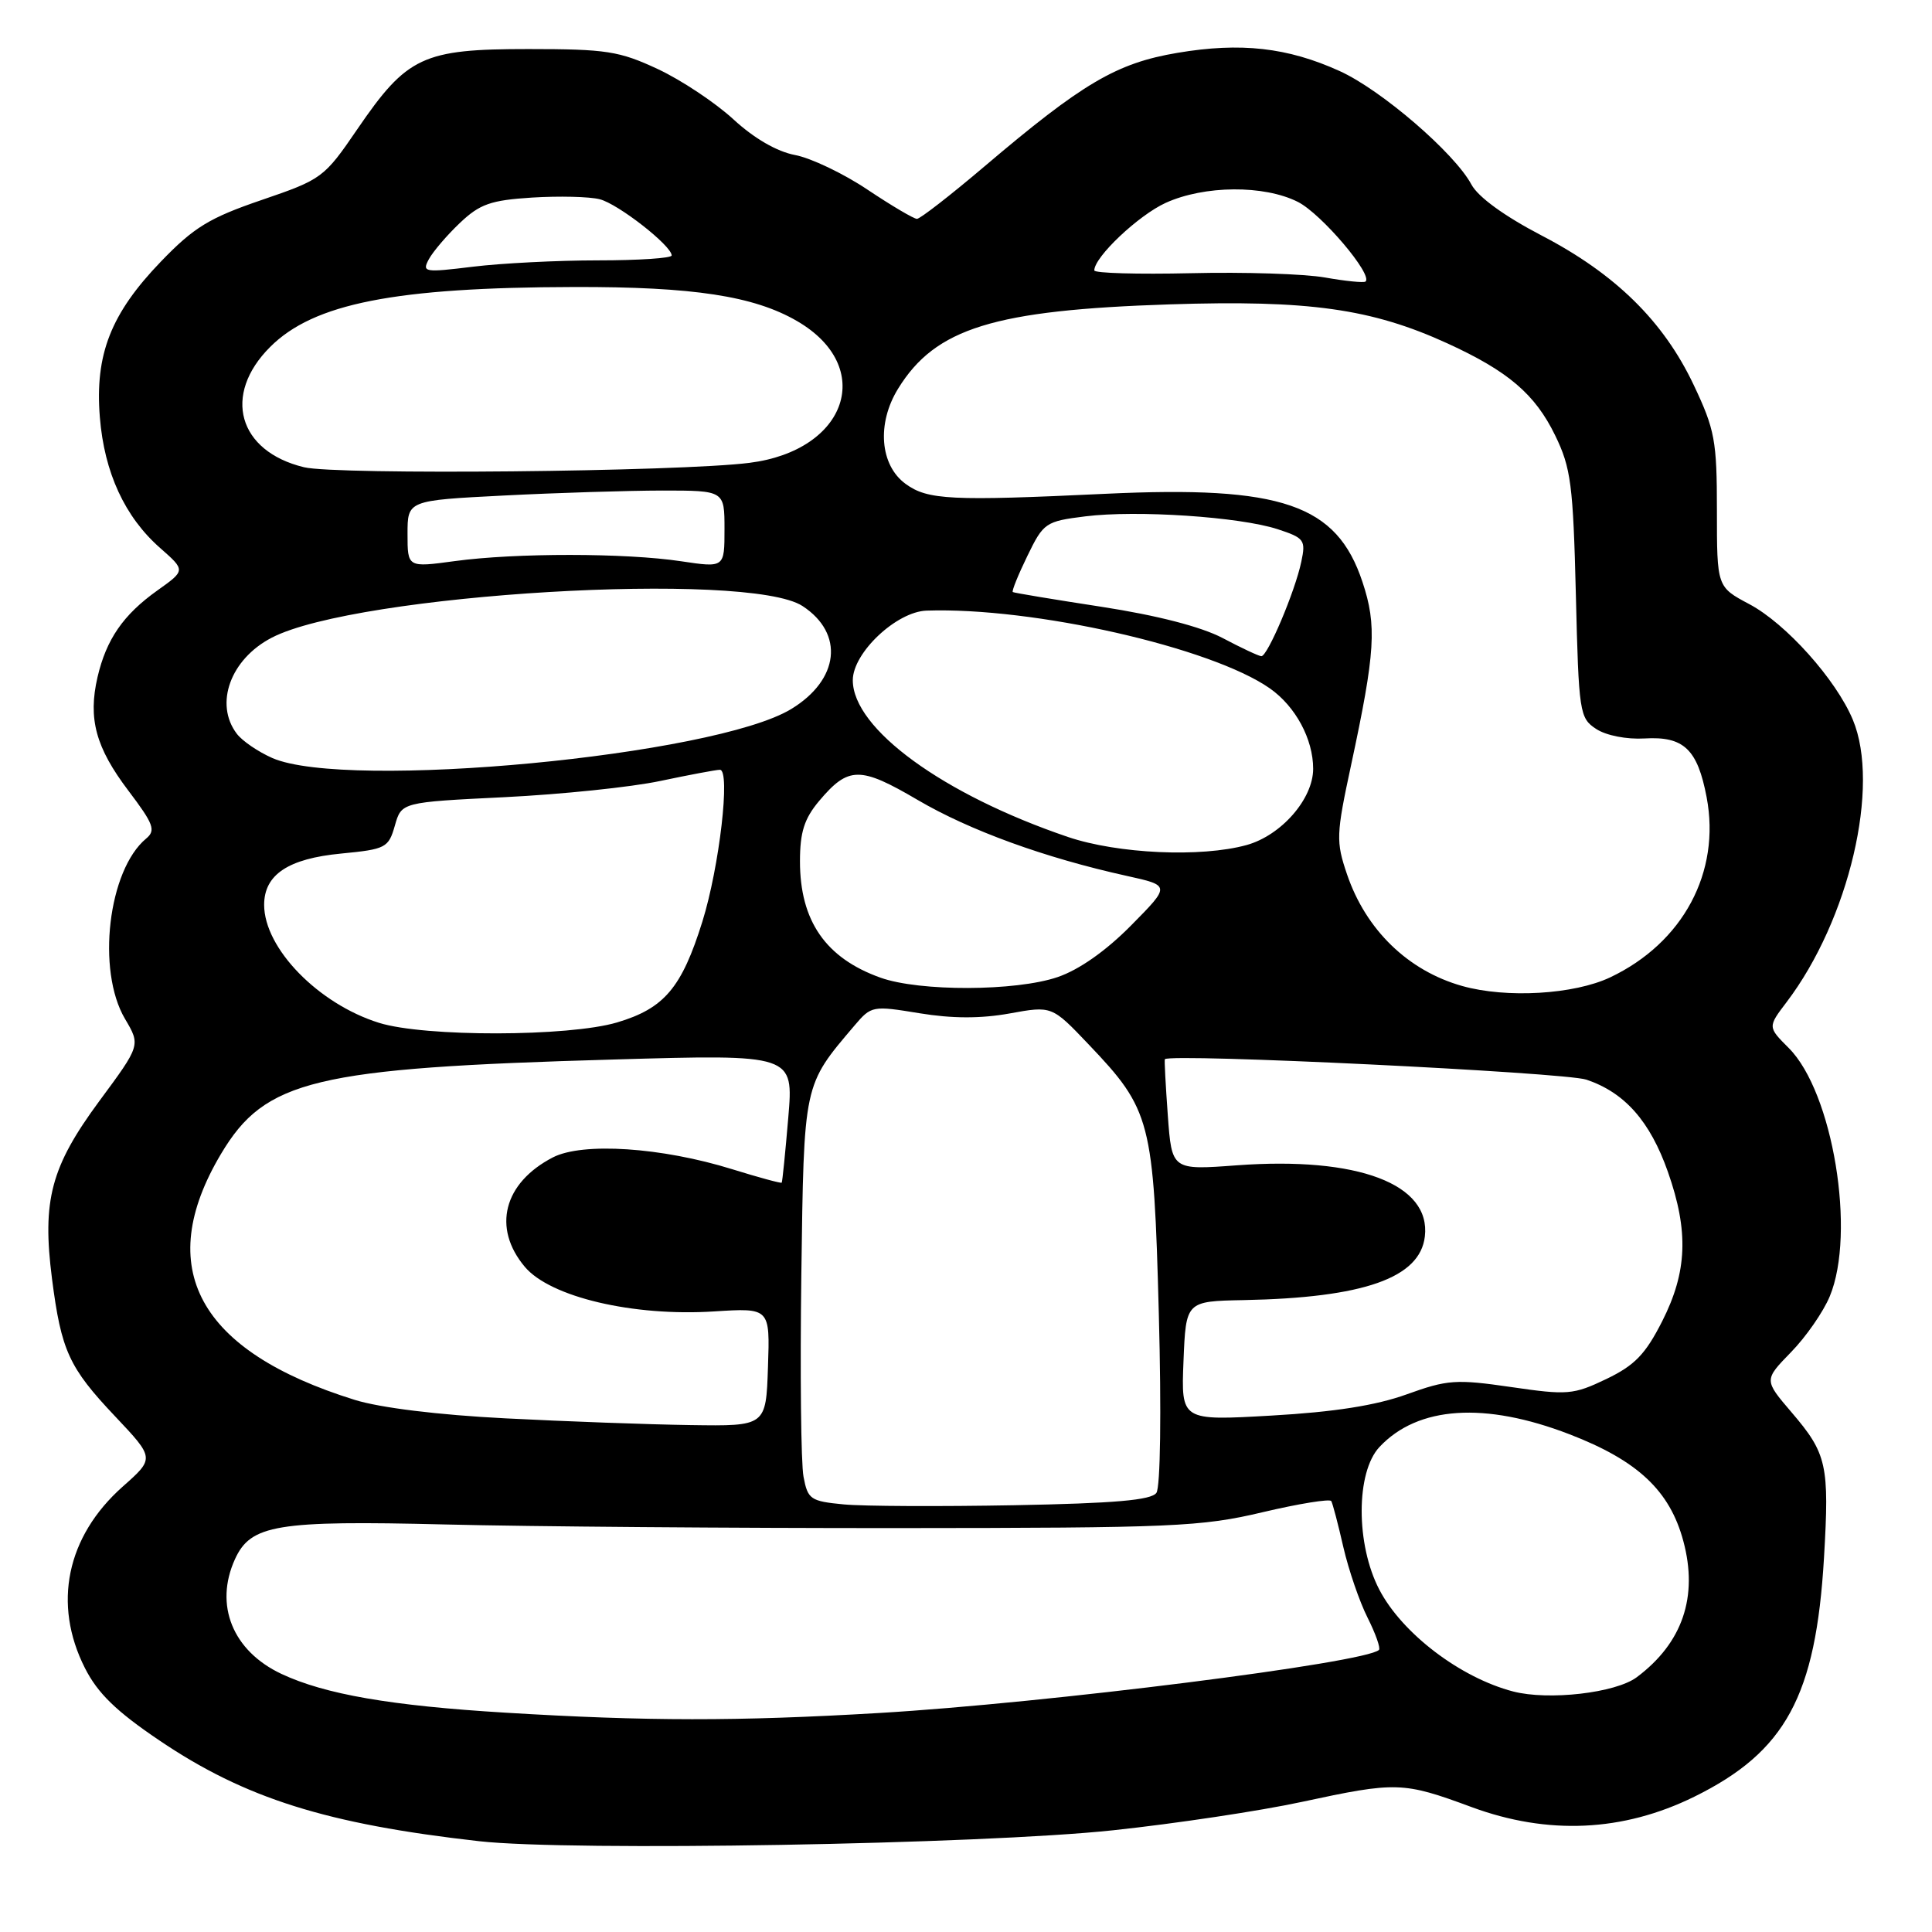 <?xml version="1.0" encoding="UTF-8" standalone="no"?>
<!DOCTYPE svg PUBLIC "-//W3C//DTD SVG 1.1//EN" "http://www.w3.org/Graphics/SVG/1.1/DTD/svg11.dtd" >
<svg xmlns="http://www.w3.org/2000/svg" xmlns:xlink="http://www.w3.org/1999/xlink" version="1.1" viewBox="0 0 256 256">
 <g >
 <path fill="currentColor"
d=" M 147.50 242.52 C 155.75 241.64 167.00 239.95 172.50 238.76 C 185.05 236.06 185.88 236.08 195.00 239.45 C 205.11 243.18 215.06 242.72 224.49 238.08 C 236.61 232.11 240.61 224.74 241.69 206.39 C 242.41 194.12 242.08 192.62 237.40 187.15 C 233.73 182.86 233.73 182.86 237.31 179.18 C 239.29 177.16 241.60 173.83 242.45 171.78 C 245.95 163.38 242.87 144.72 237.02 138.87 C 234.23 136.08 234.23 136.08 236.73 132.79 C 245.01 121.88 249.18 104.14 245.51 95.37 C 243.28 90.03 236.64 82.62 231.79 80.05 C 227.50 77.77 227.50 77.77 227.50 67.63 C 227.50 58.39 227.23 56.93 224.42 51.00 C 220.42 42.55 214.03 36.28 204.26 31.20 C 199.35 28.64 195.86 26.11 194.97 24.45 C 192.74 20.28 183.01 11.90 177.50 9.41 C 170.60 6.28 164.39 5.59 156.03 7.00 C 147.94 8.36 143.46 11.00 130.40 22.09 C 125.92 25.89 121.92 29.00 121.50 29.00 C 121.09 29.00 118.14 27.26 114.95 25.13 C 111.76 22.99 107.43 20.93 105.34 20.54 C 102.95 20.09 99.91 18.33 97.19 15.82 C 94.80 13.62 90.30 10.62 87.18 9.16 C 82.06 6.77 80.36 6.50 70.00 6.50 C 56.02 6.50 53.95 7.47 47.36 17.10 C 42.95 23.56 42.66 23.77 34.67 26.50 C 27.76 28.86 25.70 30.11 21.33 34.65 C 14.69 41.54 12.56 46.96 13.23 55.28 C 13.82 62.62 16.54 68.51 21.24 72.63 C 24.59 75.58 24.59 75.58 20.85 78.24 C 16.33 81.46 14.09 84.71 12.92 89.73 C 11.65 95.24 12.68 99.05 17.02 104.78 C 20.36 109.19 20.67 110.03 19.37 111.11 C 14.33 115.29 12.77 128.57 16.56 135.00 C 18.63 138.50 18.63 138.50 13.15 145.91 C 6.75 154.59 5.56 159.04 6.89 169.44 C 8.12 178.99 9.13 181.20 15.25 187.67 C 20.50 193.23 20.50 193.23 16.24 197.00 C 8.82 203.60 6.96 212.54 11.25 221.02 C 12.94 224.36 15.39 226.75 21.11 230.61 C 32.47 238.29 43.26 241.69 63.50 243.97 C 75.60 245.33 130.04 244.39 147.50 242.52 Z  M 67.00 226.94 C 51.78 226.02 43.07 224.51 37.29 221.80 C 30.83 218.76 28.37 212.68 31.13 206.61 C 33.22 202.02 36.63 201.45 59.00 202.00 C 70.28 202.28 97.28 202.49 119.00 202.48 C 155.44 202.46 159.18 202.30 167.29 200.38 C 172.12 199.24 176.22 198.58 176.40 198.90 C 176.59 199.23 177.31 201.97 178.00 205.00 C 178.70 208.03 180.14 212.23 181.21 214.35 C 182.27 216.46 182.95 218.38 182.72 218.62 C 181.00 220.33 138.69 225.67 116.50 226.98 C 97.68 228.09 85.71 228.08 67.00 226.94 Z  M 200.50 224.13 C 193.51 222.31 185.79 216.44 182.77 210.64 C 179.64 204.65 179.65 195.07 182.79 191.73 C 187.87 186.31 196.74 185.72 207.97 190.05 C 217.00 193.53 221.26 197.52 223.05 204.20 C 225.04 211.58 222.94 217.71 216.88 222.24 C 214.08 224.33 205.20 225.35 200.50 224.13 Z  M 111.79 199.34 C 107.39 198.92 107.03 198.67 106.47 195.67 C 106.13 193.90 106.01 181.89 106.18 168.98 C 106.53 143.37 106.42 143.90 113.25 135.86 C 115.45 133.27 115.64 133.24 121.84 134.26 C 126.17 134.97 129.94 134.98 133.77 134.29 C 139.38 133.27 139.38 133.27 144.25 138.39 C 152.51 147.06 152.87 148.47 153.55 174.10 C 153.90 187.13 153.76 197.05 153.23 197.81 C 152.55 198.78 147.71 199.20 134.41 199.45 C 124.56 199.63 114.38 199.59 111.79 199.34 Z  M 67.00 187.94 C 58.10 187.49 50.38 186.54 47.00 185.49 C 26.25 179.03 20.27 168.03 29.29 152.89 C 35.14 143.08 41.60 141.52 81.33 140.39 C 105.16 139.70 105.16 139.70 104.45 148.10 C 104.06 152.72 103.67 156.59 103.58 156.71 C 103.49 156.82 100.54 156.02 97.03 154.93 C 87.67 152.02 77.20 151.33 73.26 153.36 C 66.73 156.74 65.20 162.70 69.54 167.86 C 72.91 171.87 83.91 174.46 94.62 173.77 C 102.03 173.30 102.03 173.30 101.76 181.14 C 101.50 188.98 101.50 188.98 91.50 188.83 C 86.00 188.75 74.97 188.35 67.00 187.94 Z  M 156.82 180.34 C 157.14 172.42 157.14 172.42 164.81 172.27 C 180.69 171.96 188.16 169.34 188.80 163.84 C 189.62 156.89 179.93 153.23 163.89 154.41 C 155.27 155.05 155.27 155.05 154.74 147.78 C 154.45 143.77 154.27 140.43 154.35 140.35 C 155.11 139.55 207.31 142.09 210.21 143.06 C 215.29 144.77 218.65 148.58 221.01 155.29 C 223.78 163.16 223.57 168.52 220.25 175.07 C 218.02 179.46 216.61 180.92 212.84 182.73 C 208.47 184.82 207.70 184.88 200.23 183.79 C 192.93 182.73 191.79 182.81 186.39 184.76 C 182.32 186.23 176.79 187.10 168.50 187.57 C 156.50 188.26 156.50 188.26 156.82 180.34 Z  M 50.22 135.53 C 42.18 133.02 35.01 125.66 35.00 119.90 C 35.00 115.90 38.18 113.77 45.21 113.10 C 51.12 112.53 51.48 112.34 52.32 109.40 C 53.20 106.30 53.20 106.30 66.85 105.63 C 74.36 105.26 83.65 104.30 87.50 103.48 C 91.35 102.67 94.90 102.00 95.39 102.00 C 96.82 102.00 95.33 114.85 93.07 122.11 C 90.33 130.89 88.02 133.62 81.76 135.48 C 75.34 137.38 56.26 137.42 50.22 135.53 Z  M 193.75 130.65 C 186.57 128.63 180.99 123.21 178.49 115.86 C 177.01 111.51 177.04 110.61 179.03 101.36 C 182.24 86.40 182.46 82.89 180.53 77.10 C 177.12 66.82 169.85 64.33 146.50 65.43 C 126.01 66.40 122.92 66.25 120.00 64.12 C 116.59 61.64 116.15 56.11 119.01 51.49 C 123.95 43.48 131.68 41.09 155.00 40.33 C 173.41 39.73 181.74 40.90 191.79 45.50 C 199.85 49.19 203.41 52.23 206.07 57.70 C 208.16 61.99 208.45 64.23 208.81 78.79 C 209.19 94.46 209.30 95.15 211.50 96.59 C 212.82 97.46 215.54 97.99 217.91 97.85 C 223.11 97.54 224.93 99.27 226.14 105.65 C 228.02 115.57 223.01 124.92 213.37 129.50 C 208.56 131.78 199.62 132.30 193.75 130.65 Z  M 116.68 129.55 C 109.41 126.96 106.00 122.03 106.00 114.13 C 106.00 110.26 106.57 108.48 108.54 106.13 C 112.42 101.53 113.95 101.51 121.60 106.00 C 128.51 110.05 138.43 113.66 149.30 116.06 C 155.10 117.34 155.10 117.34 149.86 122.64 C 146.54 126.00 142.99 128.50 140.14 129.47 C 134.60 131.36 121.87 131.40 116.68 129.55 Z  M 141.50 110.90 C 124.98 105.29 113.00 96.57 113.00 90.13 C 113.00 86.50 118.79 81.04 122.78 80.91 C 136.90 80.43 160.49 85.77 168.27 91.22 C 171.67 93.61 174.00 97.93 174.00 101.87 C 174.00 105.86 169.78 110.69 165.19 111.97 C 159.15 113.64 148.12 113.14 141.50 110.90 Z  M 36.10 100.45 C 34.23 99.63 32.11 98.19 31.38 97.23 C 28.37 93.27 30.54 87.32 36.02 84.49 C 47.27 78.67 99.15 75.59 106.35 80.31 C 111.90 83.95 111.22 90.07 104.84 93.95 C 94.65 100.15 46.01 104.75 36.10 100.45 Z  M 162.00 84.54 C 159.14 83.04 153.31 81.54 146.00 80.41 C 139.68 79.44 134.37 78.56 134.20 78.45 C 134.04 78.33 134.91 76.18 136.13 73.67 C 138.27 69.26 138.54 69.08 143.81 68.42 C 150.62 67.57 164.26 68.48 169.29 70.12 C 172.83 71.28 173.04 71.56 172.43 74.43 C 171.60 78.39 167.94 87.01 167.13 86.95 C 166.78 86.93 164.47 85.85 162.00 84.54 Z  M 54.00 70.75 C 54.00 66.31 54.00 66.31 66.75 65.66 C 73.76 65.30 83.21 65.01 87.75 65.00 C 96.00 65.00 96.00 65.00 96.00 70.12 C 96.00 75.23 96.00 75.23 90.25 74.37 C 82.92 73.26 68.31 73.25 60.25 74.35 C 54.00 75.20 54.00 75.20 54.00 70.75 Z  M 40.28 61.91 C 31.55 59.80 29.44 52.32 35.79 45.98 C 41.55 40.21 52.33 38.08 76.07 38.03 C 91.87 37.99 99.89 39.22 105.61 42.54 C 116.04 48.59 112.31 59.69 99.30 61.33 C 89.99 62.51 44.59 62.96 40.28 61.91 Z  M 175.57 36.77 C 172.86 36.29 164.87 36.03 157.82 36.20 C 150.77 36.36 145.00 36.20 145.00 35.83 C 145.00 34.05 150.86 28.52 154.46 26.88 C 159.60 24.55 167.48 24.49 171.97 26.75 C 175.09 28.32 182.00 36.47 180.93 37.31 C 180.69 37.49 178.28 37.25 175.57 36.77 Z  M 56.83 34.34 C 57.38 33.33 59.22 31.17 60.93 29.55 C 63.57 27.04 65.01 26.53 70.49 26.18 C 74.04 25.96 78.08 26.05 79.46 26.40 C 81.90 27.01 89.00 32.56 89.00 33.85 C 89.00 34.21 84.61 34.50 79.25 34.50 C 73.89 34.50 66.43 34.88 62.67 35.34 C 56.21 36.13 55.89 36.08 56.83 34.34 Z "/>
</g>
</svg>